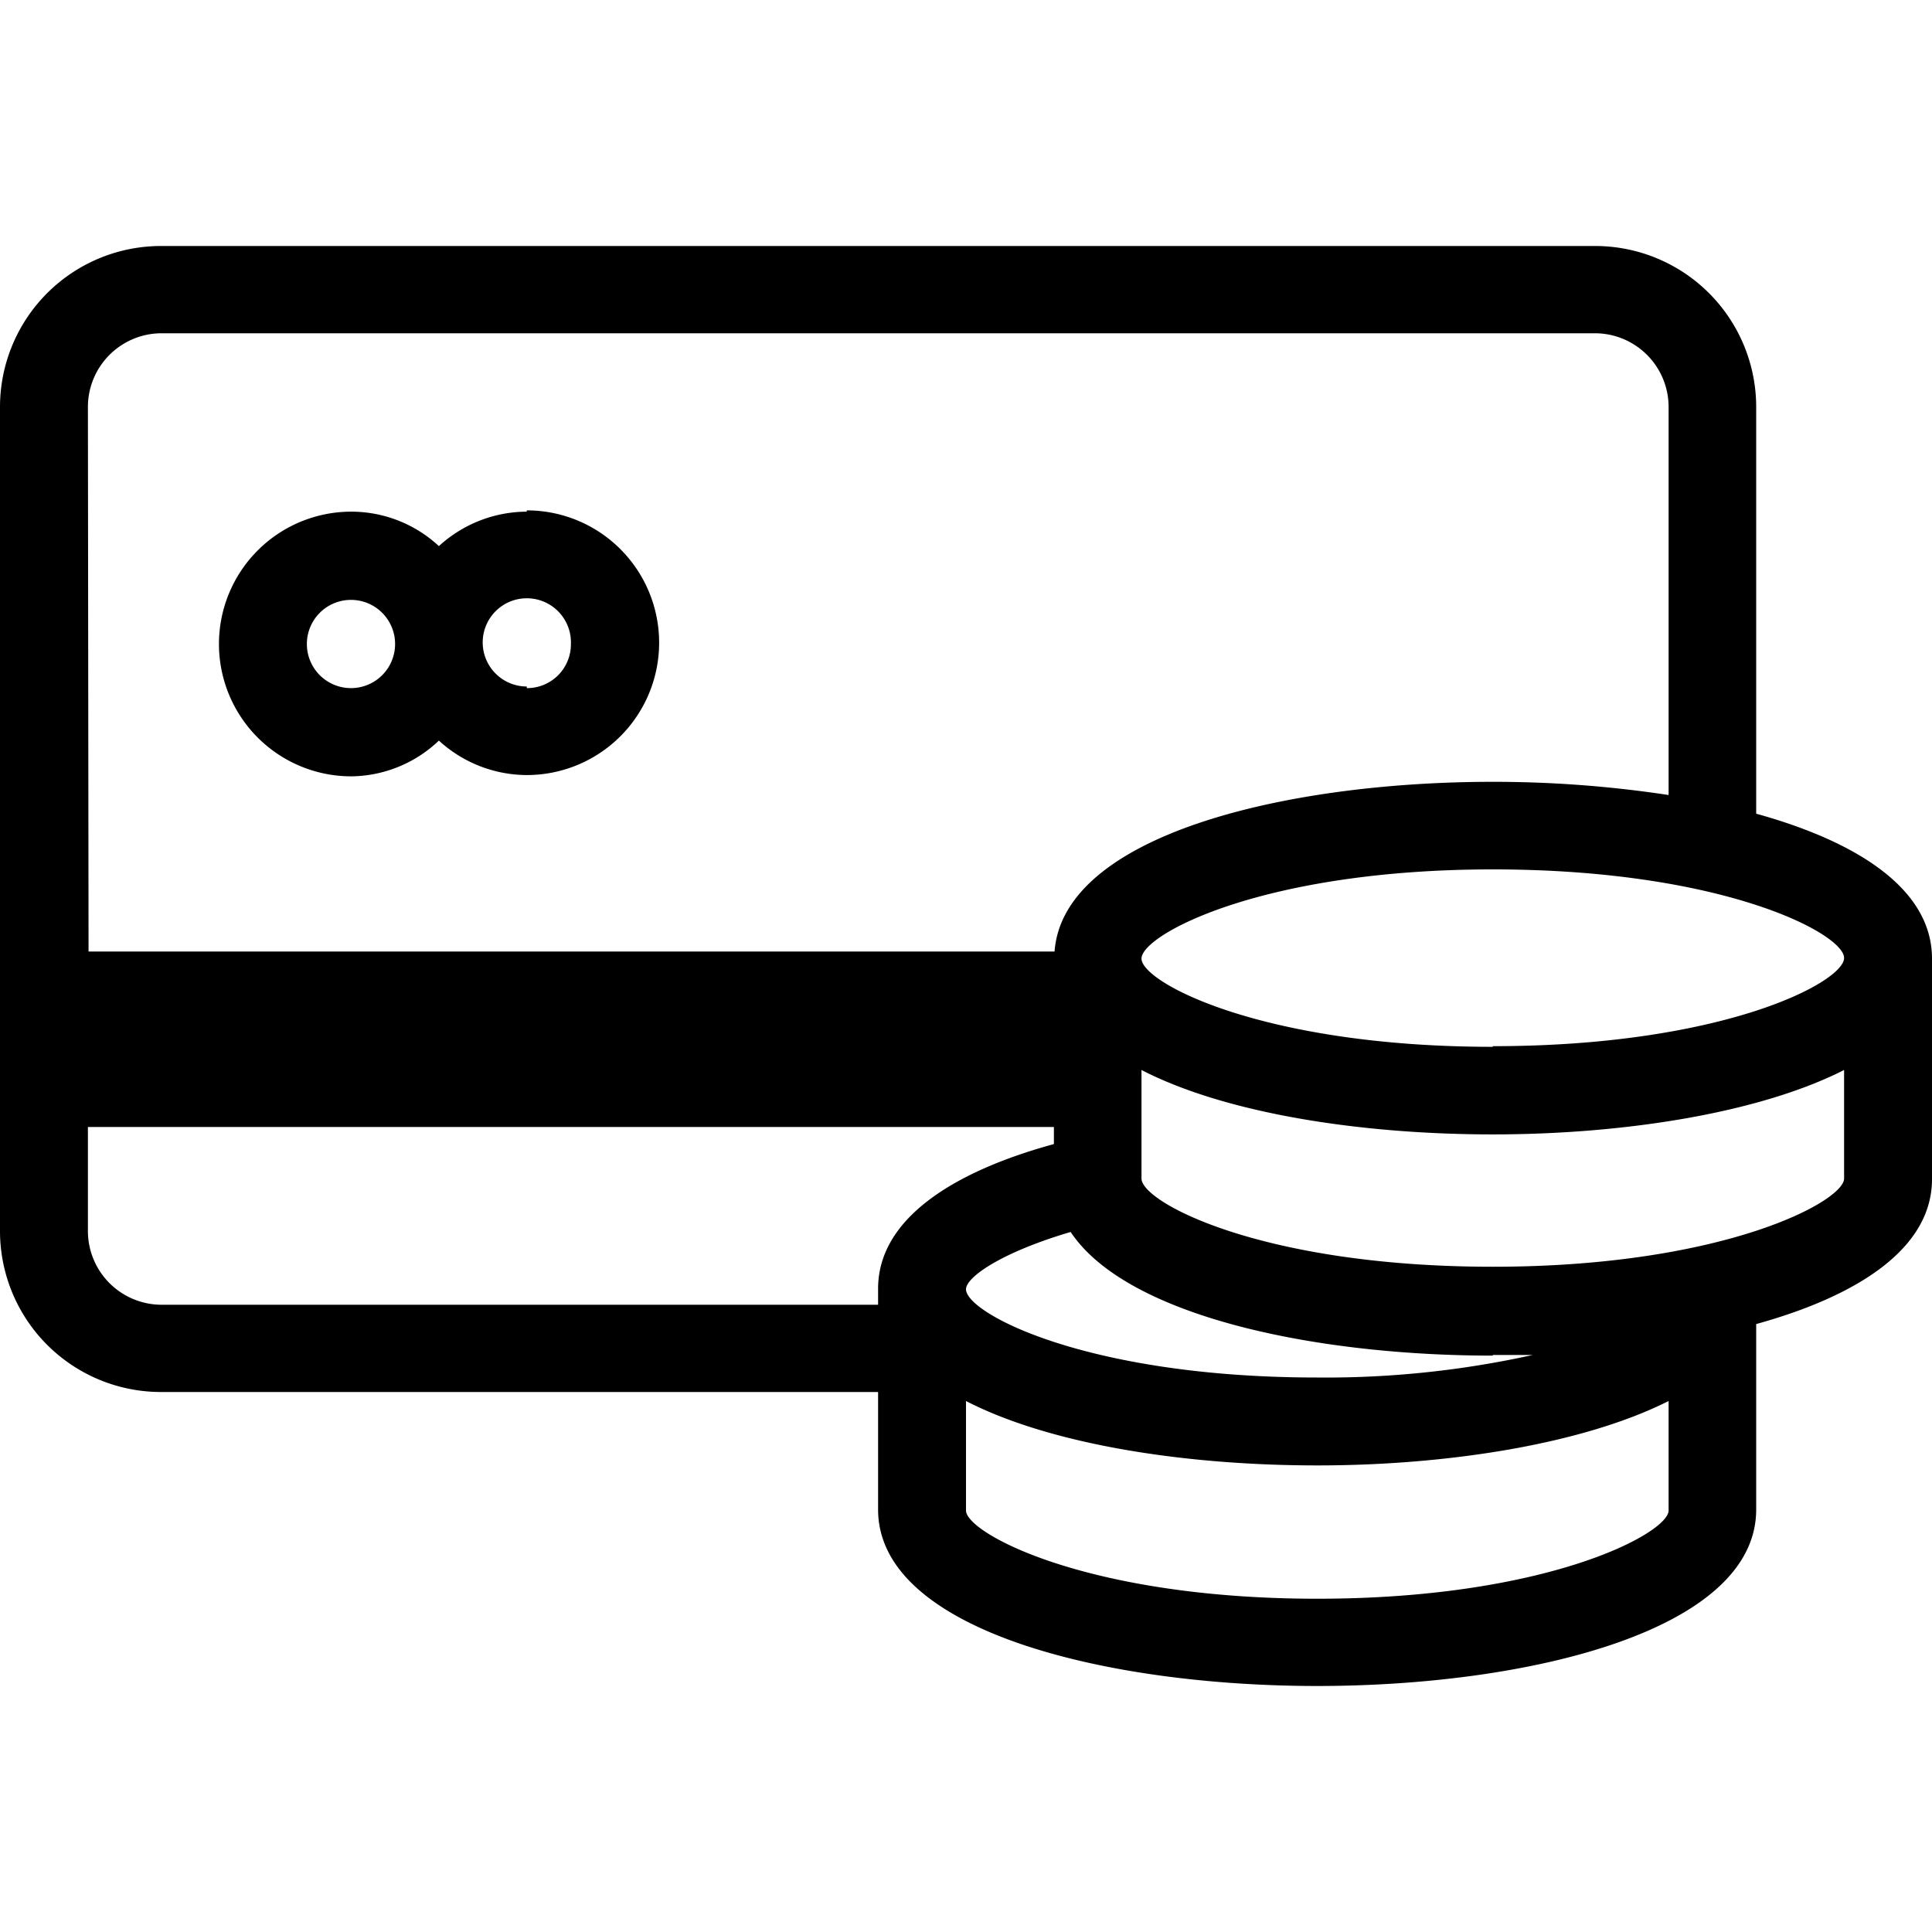 <svg viewBox="0 0 60 60"><path d="M16.36,21.32A1.37,1.37,0,1,1,17.73,20a1.36,1.36,0,0,1-1.37,1.37m-5.45,0A1.37,1.37,0,1,1,12.27,20a1.37,1.37,0,0,1-1.36,1.37m5.45-5.48a4.06,4.06,0,0,0-2.73,1.07,4,4,0,0,0-2.72-1.07,4.11,4.11,0,0,0,0,8.22A4,4,0,0,0,13.63,23a4.06,4.06,0,0,0,2.73,1.07,4.11,4.11,0,0,0,0-8.22"/><path d="M46.36,32.51c-7.16,0-10.91-2-10.91-2.74S39.2,27,46.36,27s10.91,2,10.91,2.75-3.75,2.74-10.91,2.74m10.91,4.11c0,.71-3.75,2.74-10.91,2.74s-10.91-2-10.91-2.74V33.23c2.66,1.37,6.88,2,10.91,2s8.25-.65,10.91-2ZM51.82,46.91c0,.7-3.75,2.74-10.91,2.74S30,47.61,30,46.91v-3.4c2.66,1.37,6.87,2,10.91,2s8.25-.66,10.91-2ZM27.27,40.05v.47H5a2.29,2.29,0,0,1-2.27-2.29V35h30v.53c-3.18.87-5.46,2.35-5.46,4.49m19.09,2.06,1.24,0a29.74,29.74,0,0,1-6.69.7c-7.16,0-10.91-2-10.91-2.74,0-.38,1.11-1.15,3.25-1.78,1.74,2.62,7.59,3.84,13.11,3.84M2.73,12.64A2.29,2.29,0,0,1,5,10.35H49.54a2.29,2.29,0,0,1,2.28,2.29V24.69a36.26,36.26,0,0,0-5.46-.41c-6.44,0-13.34,1.65-13.61,5.27h-30ZM54.54,25.27V12.64a5,5,0,0,0-5-5H5a5,5,0,0,0-5,5V38.23a5,5,0,0,0,5,5H27.27v3.65c0,3.76,7.07,5.48,13.64,5.48s13.63-1.72,13.63-5.48V41.12c3.18-.88,5.46-2.36,5.46-4.5V29.77c0-2.14-2.28-3.62-5.46-4.5"/></svg>